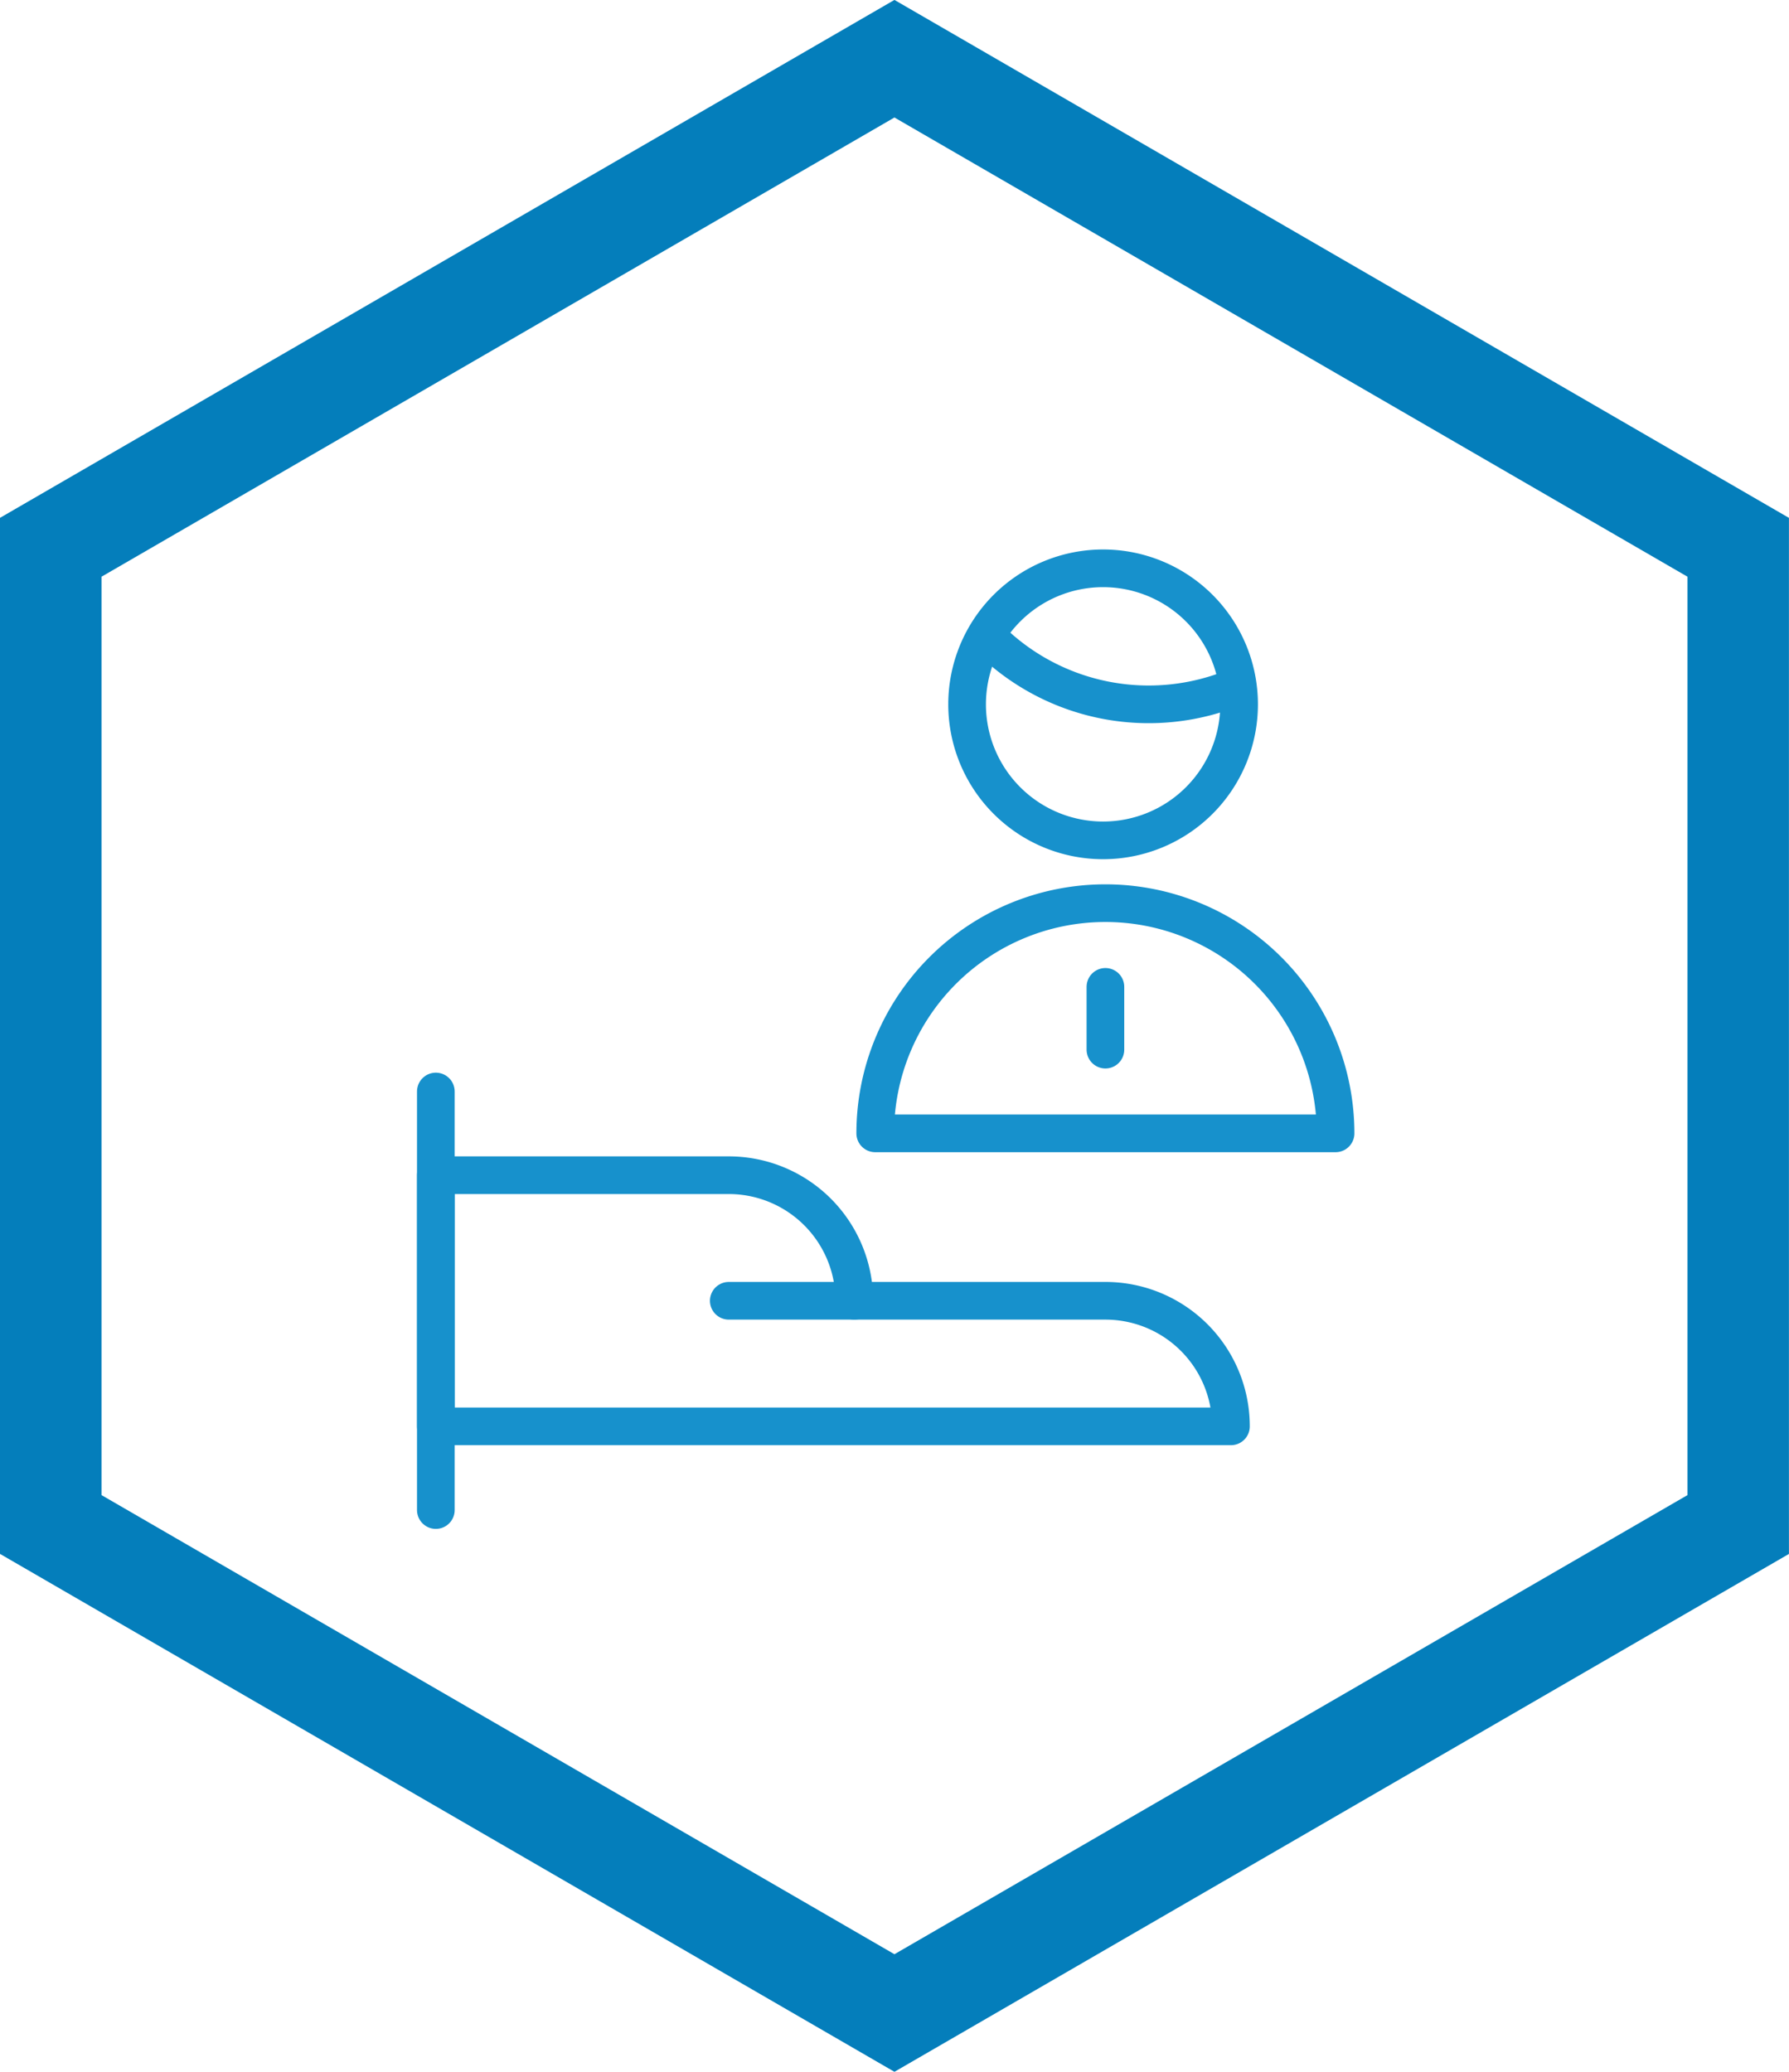 <svg xmlns="http://www.w3.org/2000/svg" width="95" height="110" viewBox="0 0 95 110">
  <g id="Sales" transform="translate(-912.967 -1713)">
    <path id="Path_3641" data-name="Path 3641" d="M418.521,477.873l-47.5-27.5V395.369l47.5-27.5,47.5,27.5v55.008Zm-42.107-30.62,42.107,24.377,42.113-24.377v-48.76l-42.113-24.382-42.107,24.382Z" transform="translate(541.943 1345.127)" fill="#047ebb"/>
    <path id="Shape_1337" data-name="Shape 1337" d="M1101.656,726.752V704.53" transform="translate(-165.545 1066.422)" fill="none" stroke="#1791cc" stroke-linecap="round" stroke-linejoin="round" stroke-width="2"/>
    <path id="Shape_1338" data-name="Shape 1338" d="M1101.656,706.53h15.555a6.666,6.666,0,0,1,6.667,6.667h13.333a6.666,6.666,0,0,1,6.667,6.667h-42.222Z" transform="translate(-165.545 1068.866)" fill="none" stroke="#1791cc" stroke-linecap="round" stroke-linejoin="round" stroke-width="2"/>
    <path id="Shape_1339" data-name="Shape 1339" d="M1115.323,709.53h-6.667" transform="translate(-156.989 1072.533)" fill="none" stroke="#1791cc" stroke-linecap="round" stroke-linejoin="round" stroke-width="2"/>
    <path id="Shape_1340" data-name="Shape 1340" d="M1136.6,712.252a12.222,12.222,0,1,0-24.444,0Z" transform="translate(-152.712 1060.922)" fill="none" stroke="#1791cc" stroke-linecap="round" stroke-linejoin="round" stroke-width="2"/>
    <path id="Shape_1341" data-name="Shape 1341" d="M1114.81,693.64a12.025,12.025,0,0,0,13.327,2.687" transform="translate(-149.468 1053.112)" fill="none" stroke="#1791cc" stroke-linecap="round" stroke-linejoin="round" stroke-width="2"/>
    <path id="Oval_128" data-name="Oval 128" d="M1121.573,706.474a7.222,7.222,0,1,0-7.222-7.222A7.222,7.222,0,0,0,1121.573,706.474Z" transform="translate(-150.029 1051.144)" fill="none" stroke="#1791cc" stroke-linecap="round" stroke-linejoin="round" stroke-width="2"/>
    <path id="Shape_1342" data-name="Shape 1342" d="M1117.656,702.03v3.333" transform="translate(-145.989 1063.366)" fill="none" stroke="#1791cc" stroke-linecap="round" stroke-linejoin="round" stroke-width="2"/>
  </g>
</svg>
